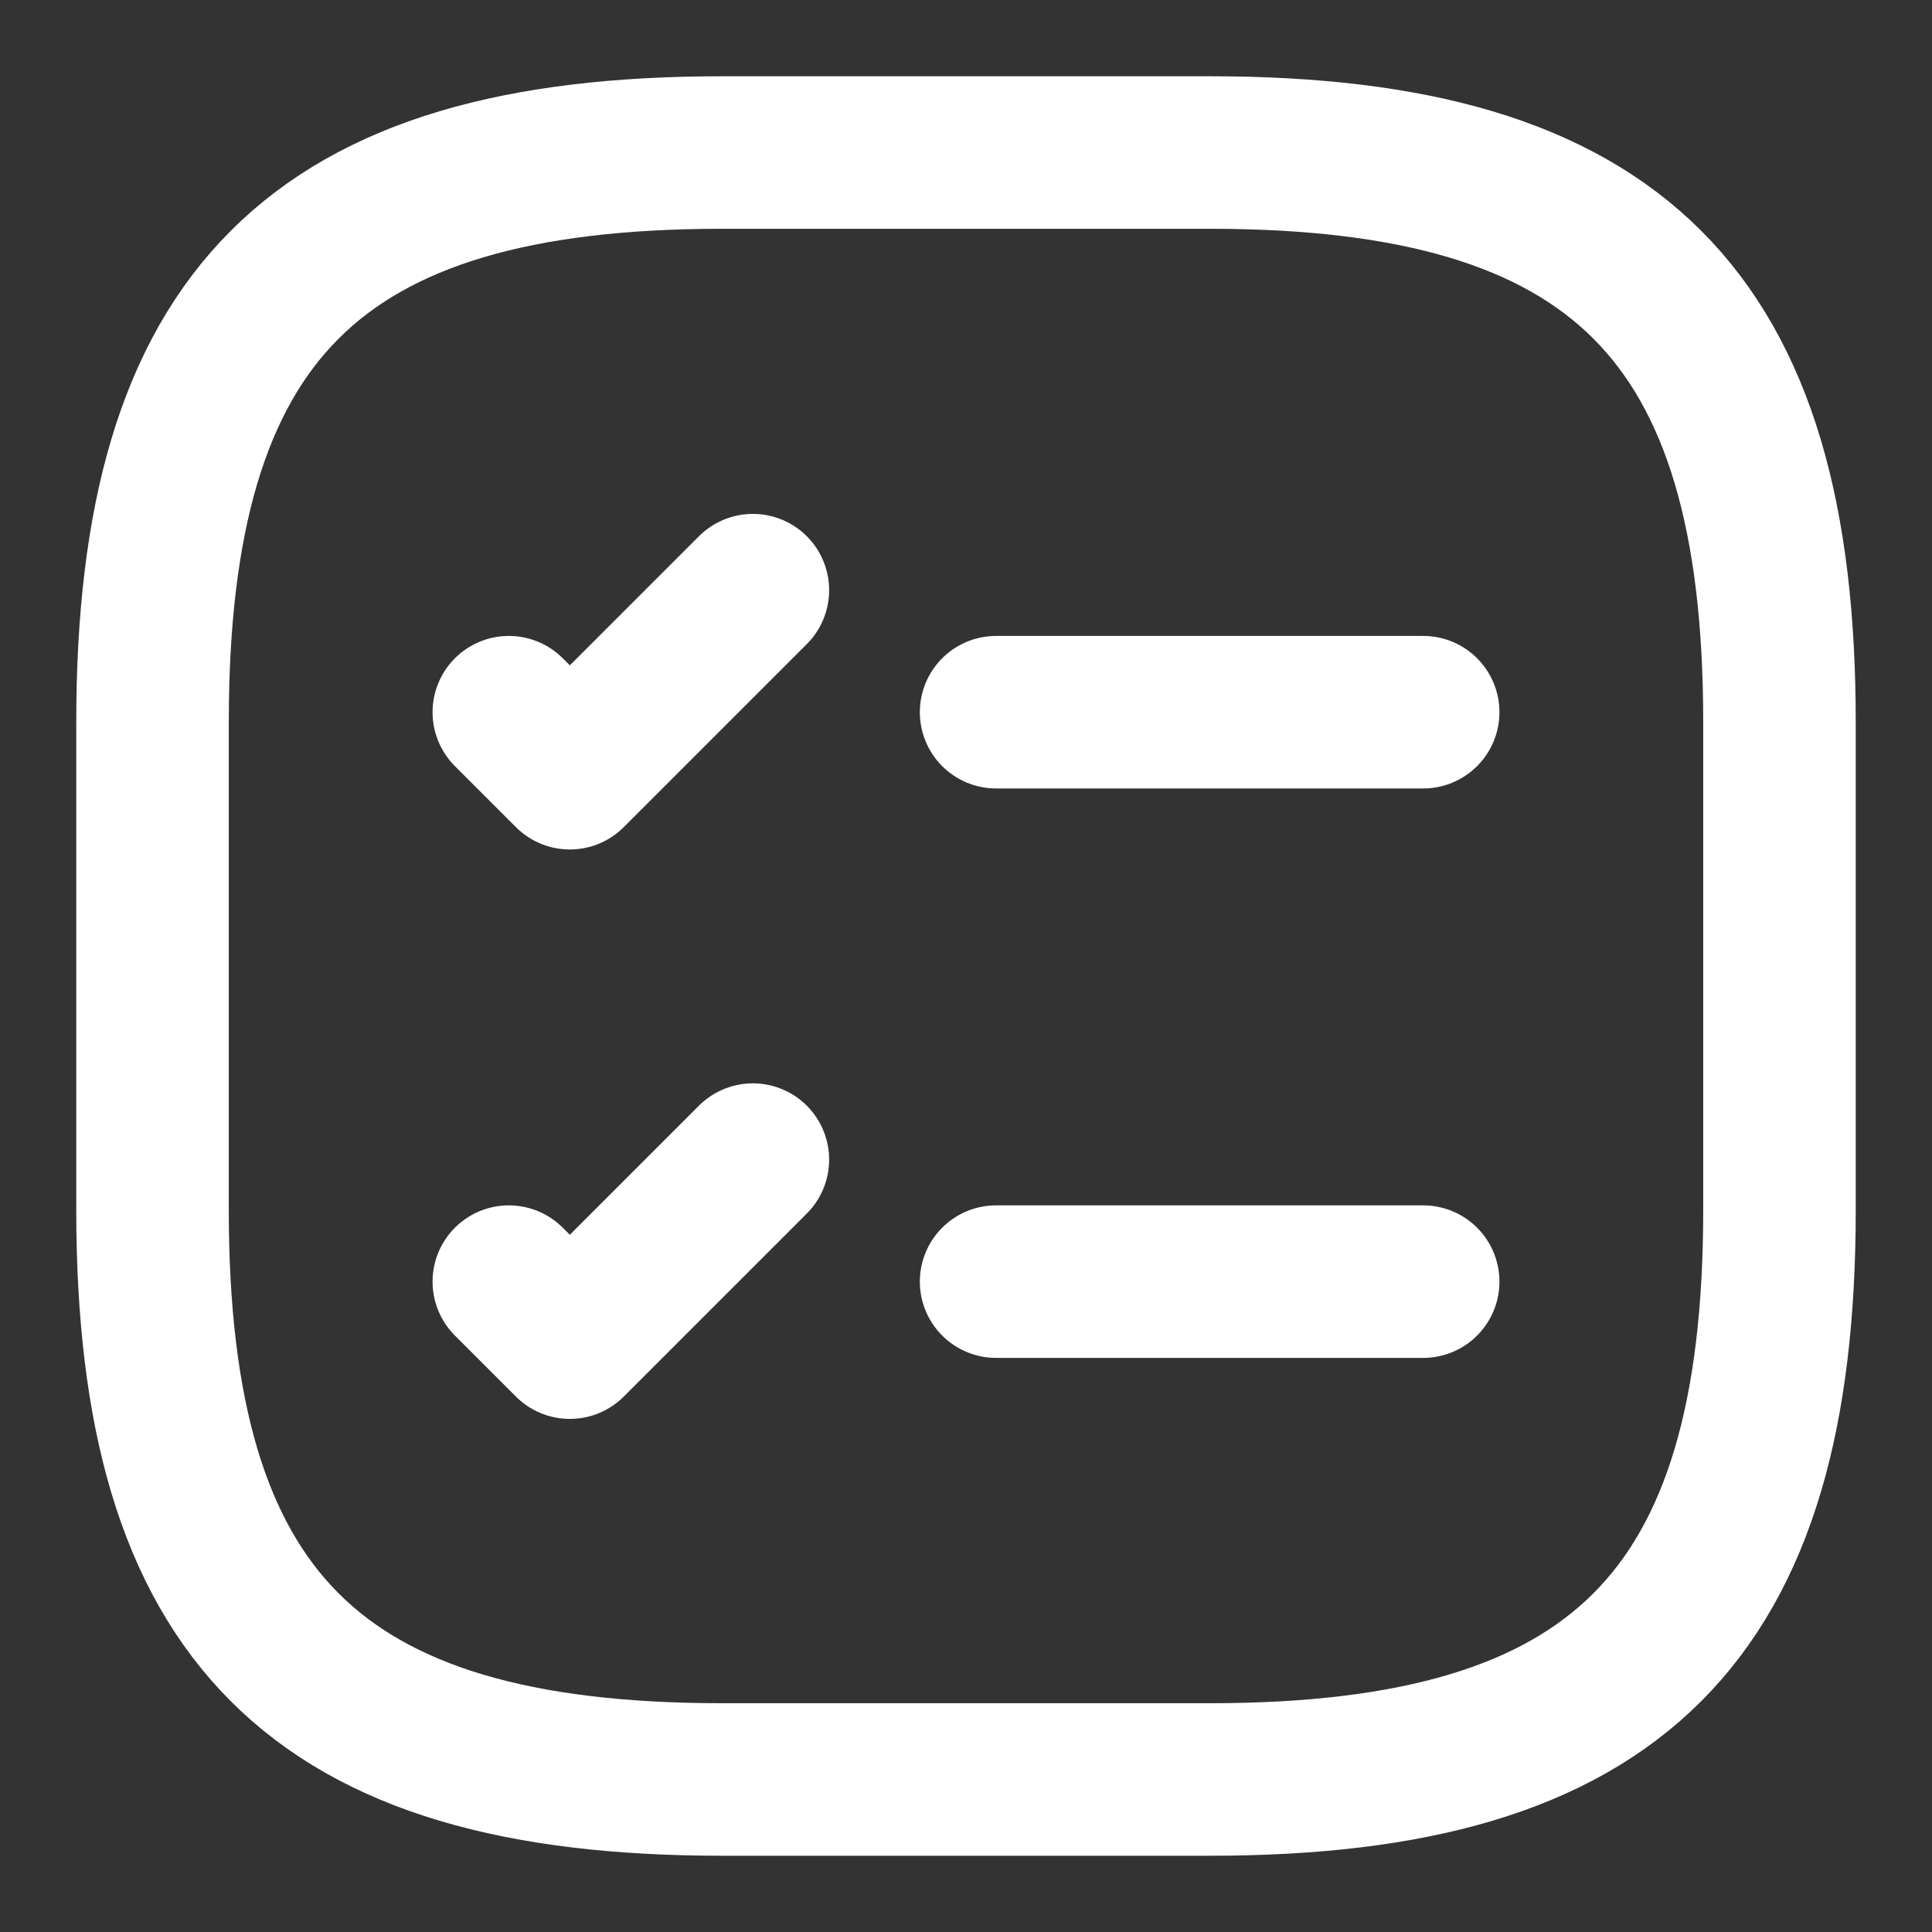 <svg width="19" height="19" viewBox="0 0 19 19" fill="none" xmlns="http://www.w3.org/2000/svg">
<rect x="0" y="0" width="19" height="19" fill="#333333" stroke="none"/>
<path d="M9.796 7.004H13.996" stroke="white" stroke-width="1.5" stroke-linecap="round" stroke-linejoin="round"/>
<path d="M5.004 7.004L5.604 7.604L7.404 5.804" stroke="white" stroke-width="1.5" stroke-linecap="round" stroke-linejoin="round"/>
<path d="M9.796 12.604H13.996" stroke="white" stroke-width="1.5" stroke-linecap="round" stroke-linejoin="round"/>
<path d="M5.004 12.604L5.604 13.204L7.404 11.404" stroke="white" stroke-width="1.5" stroke-linecap="round" stroke-linejoin="round"/>
<path d="M7.1 17.5H11.9C15.9 17.5 17.5 15.9 17.5 11.9V7.1C17.5 3.1 15.9 1.5 11.9 1.5H7.1C3.1 1.5 1.5 3.1 1.5 7.1V11.9C1.5 15.9 3.1 17.5 7.1 17.5Z" stroke="white" stroke-width="1.5" stroke-linecap="round" stroke-linejoin="round"/>
</svg>
